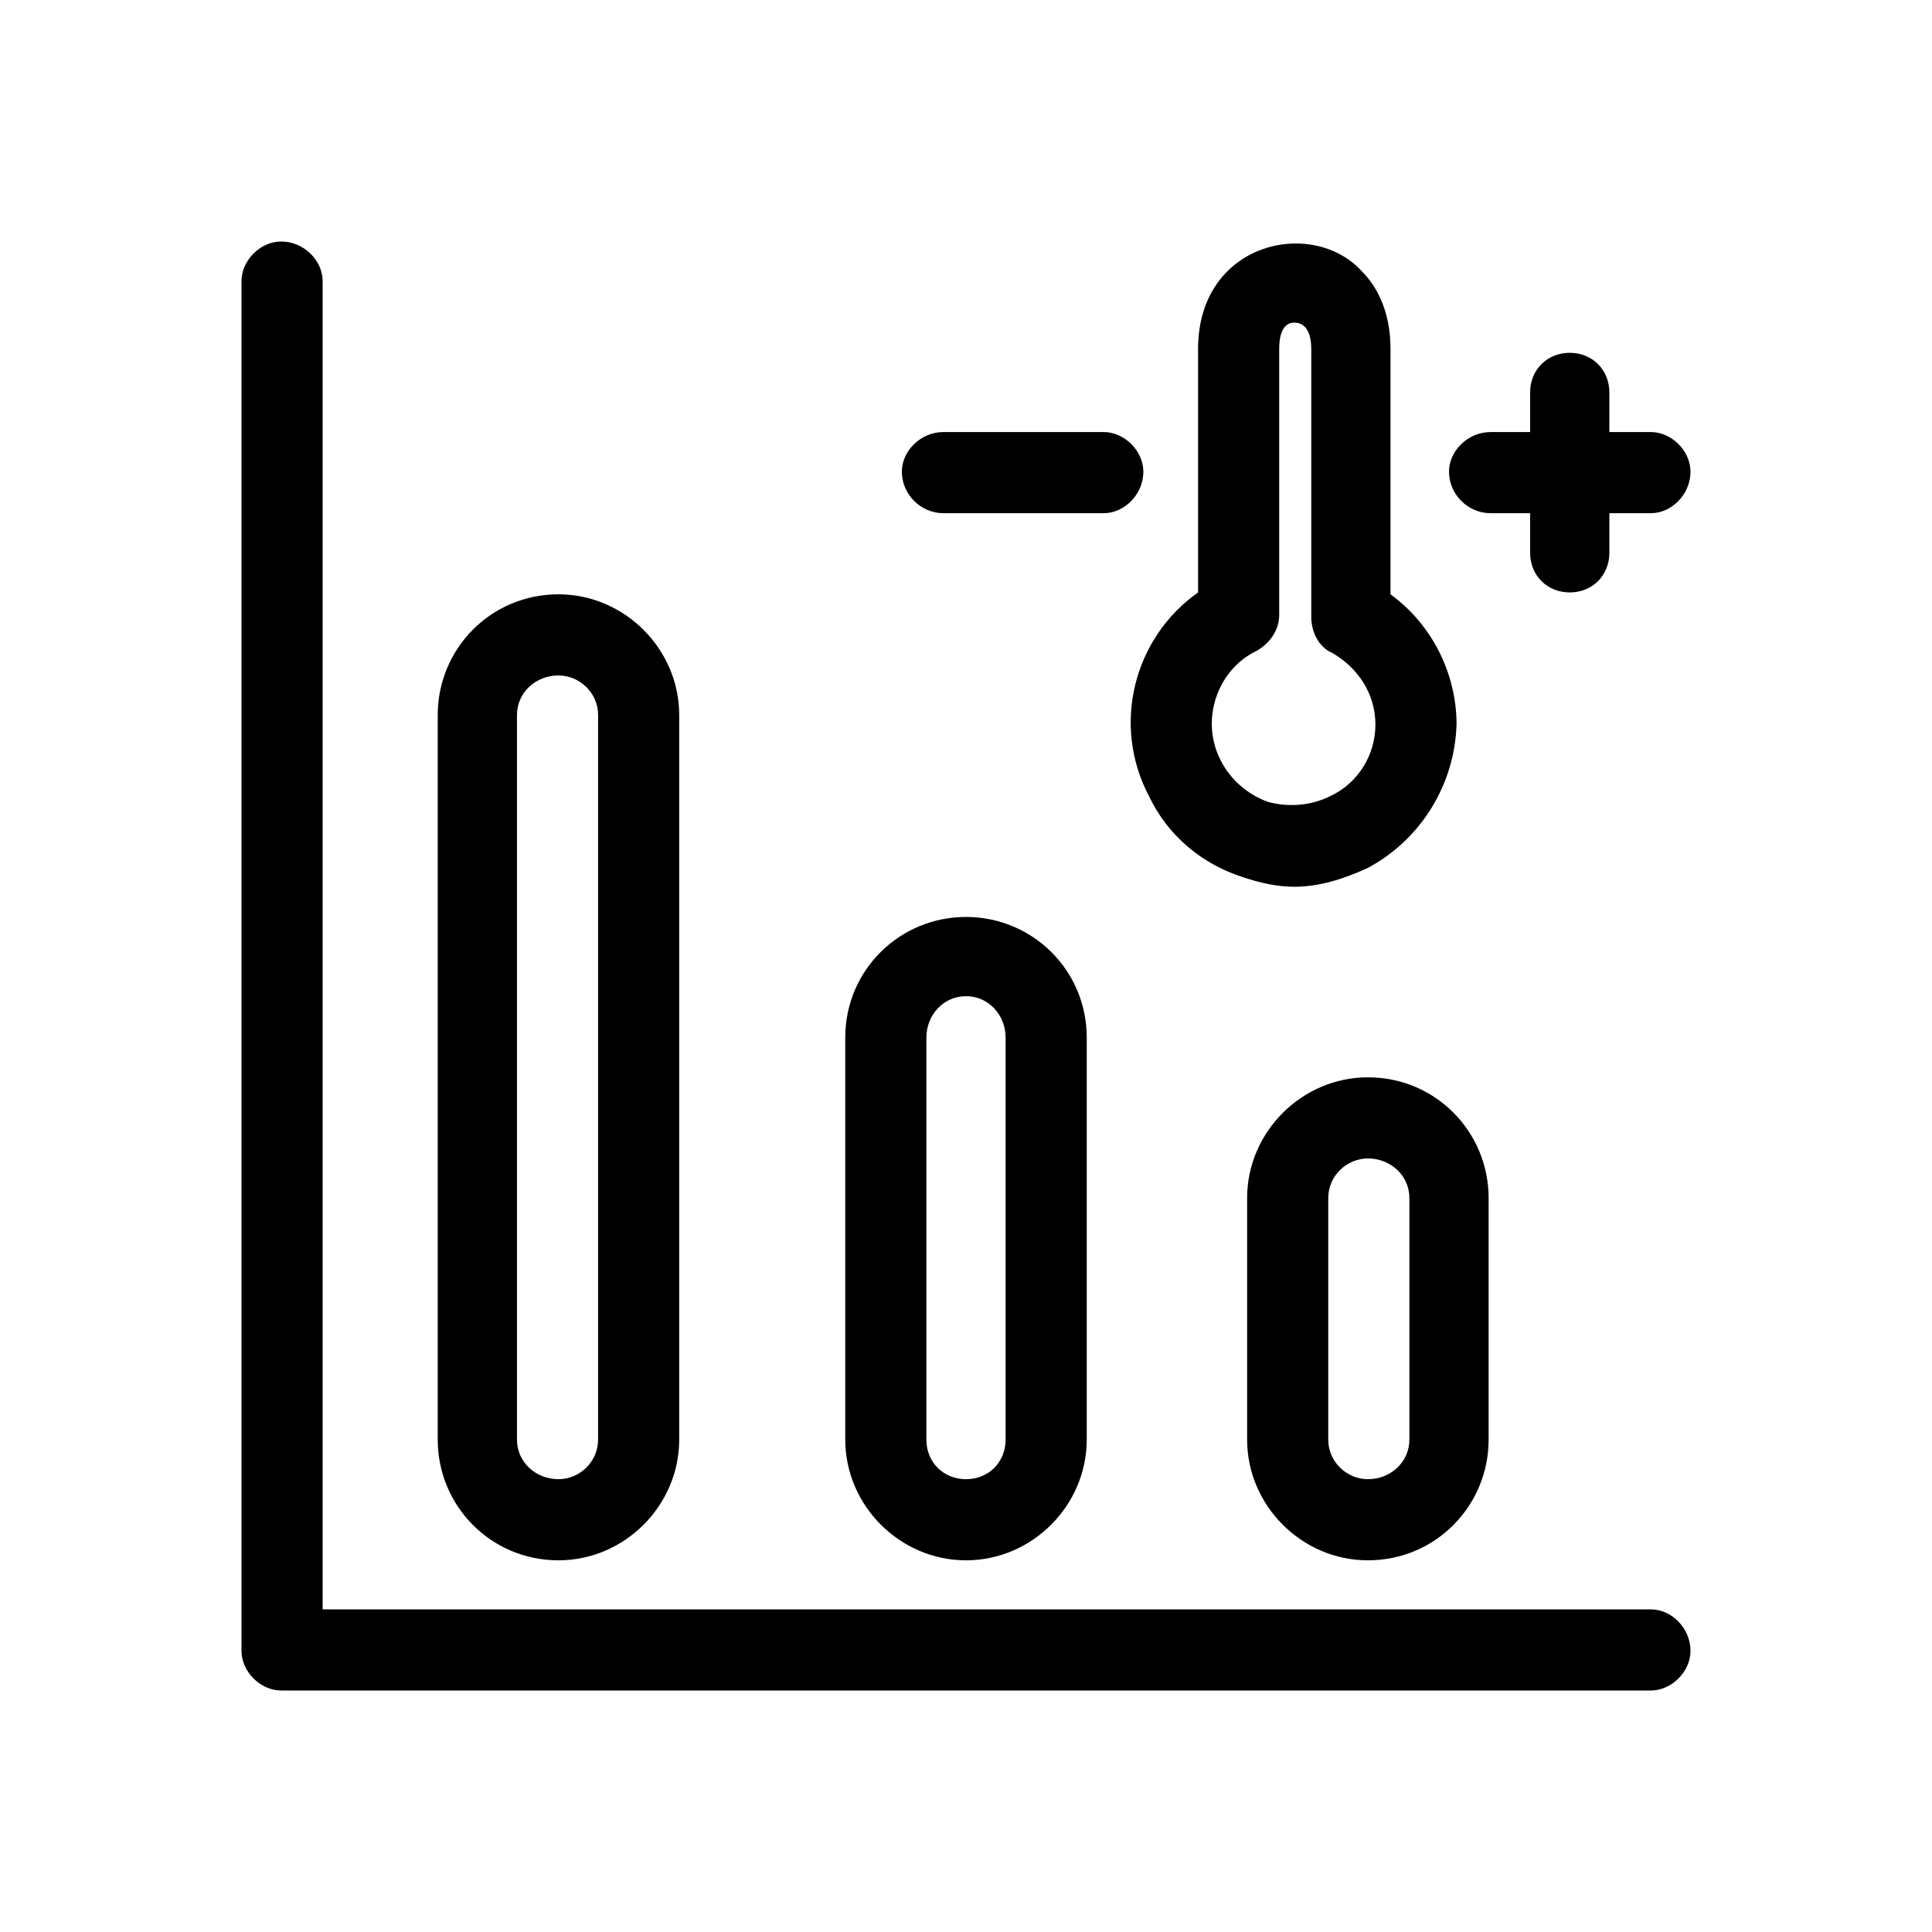 <svg xmlns="http://www.w3.org/2000/svg" viewBox="0 0 1024 1024"><path d="M609 422c-20-38-8-84 26-108V185c0-57 61-70 87-41 7 7 15 20 15 41v130c22 16 35 42 35 69-1 32-19 61-47 76-13 6-26 10-39 10-9 0-18-2-27-5-22-7-40-22-50-43zm266 431c11 0 21 10 21 22 0 11-10 21-21 21H149c-11 0-21-10-21-21V149c0-11 10-21 21-21 12 0 22 10 22 21v704h704zM666 345c-21 10-30 37-19 58 5 10 14 18 25 22 11 3 23 2 33-3 15-7 24-22 24-38s-9-30-23-38c-7-3-11-11-11-19V185c0-7-2-14-9-14-4 0-8 3-8 14v141c0 8-5 15-12 19zm124-73c-12 0-22-10-22-22 0-11 10-21 22-21h21v-21c0-12 9-21 21-21s21 9 21 21v21h22c11 0 21 10 21 21 0 12-10 22-21 22h-22v21c0 12-9 21-21 21s-21-9-21-21v-21h-21zm-290 0c-12 0-22-10-22-22 0-11 10-21 22-21h85c11 0 21 10 21 21 0 12-10 22-21 22h-85zM296 827c-36 0-64-29-64-64V379c0-35 28-64 64-64 35 0 64 29 64 64v384c0 35-29 64-64 64zm-22-448v384c0 12 10 21 22 21 11 0 21-9 21-21V379c0-12-10-21-21-21-12 0-22 9-22 21zm238 448c-35 0-64-29-64-64V550c0-36 29-64 64-64s64 28 64 64v213c0 35-29 64-64 64zm-21-277v213c0 12 9 21 21 21s21-9 21-21V550c0-12-9-22-21-22s-21 10-21 22zm234 21c36 0 64 29 64 64v128c0 35-28 64-64 64-35 0-64-29-64-64V635c0-35 29-64 64-64zm22 192V635c0-12-10-21-22-21-11 0-21 9-21 21v128c0 12 10 21 21 21 12 0 22-9 22-21z"/></svg>